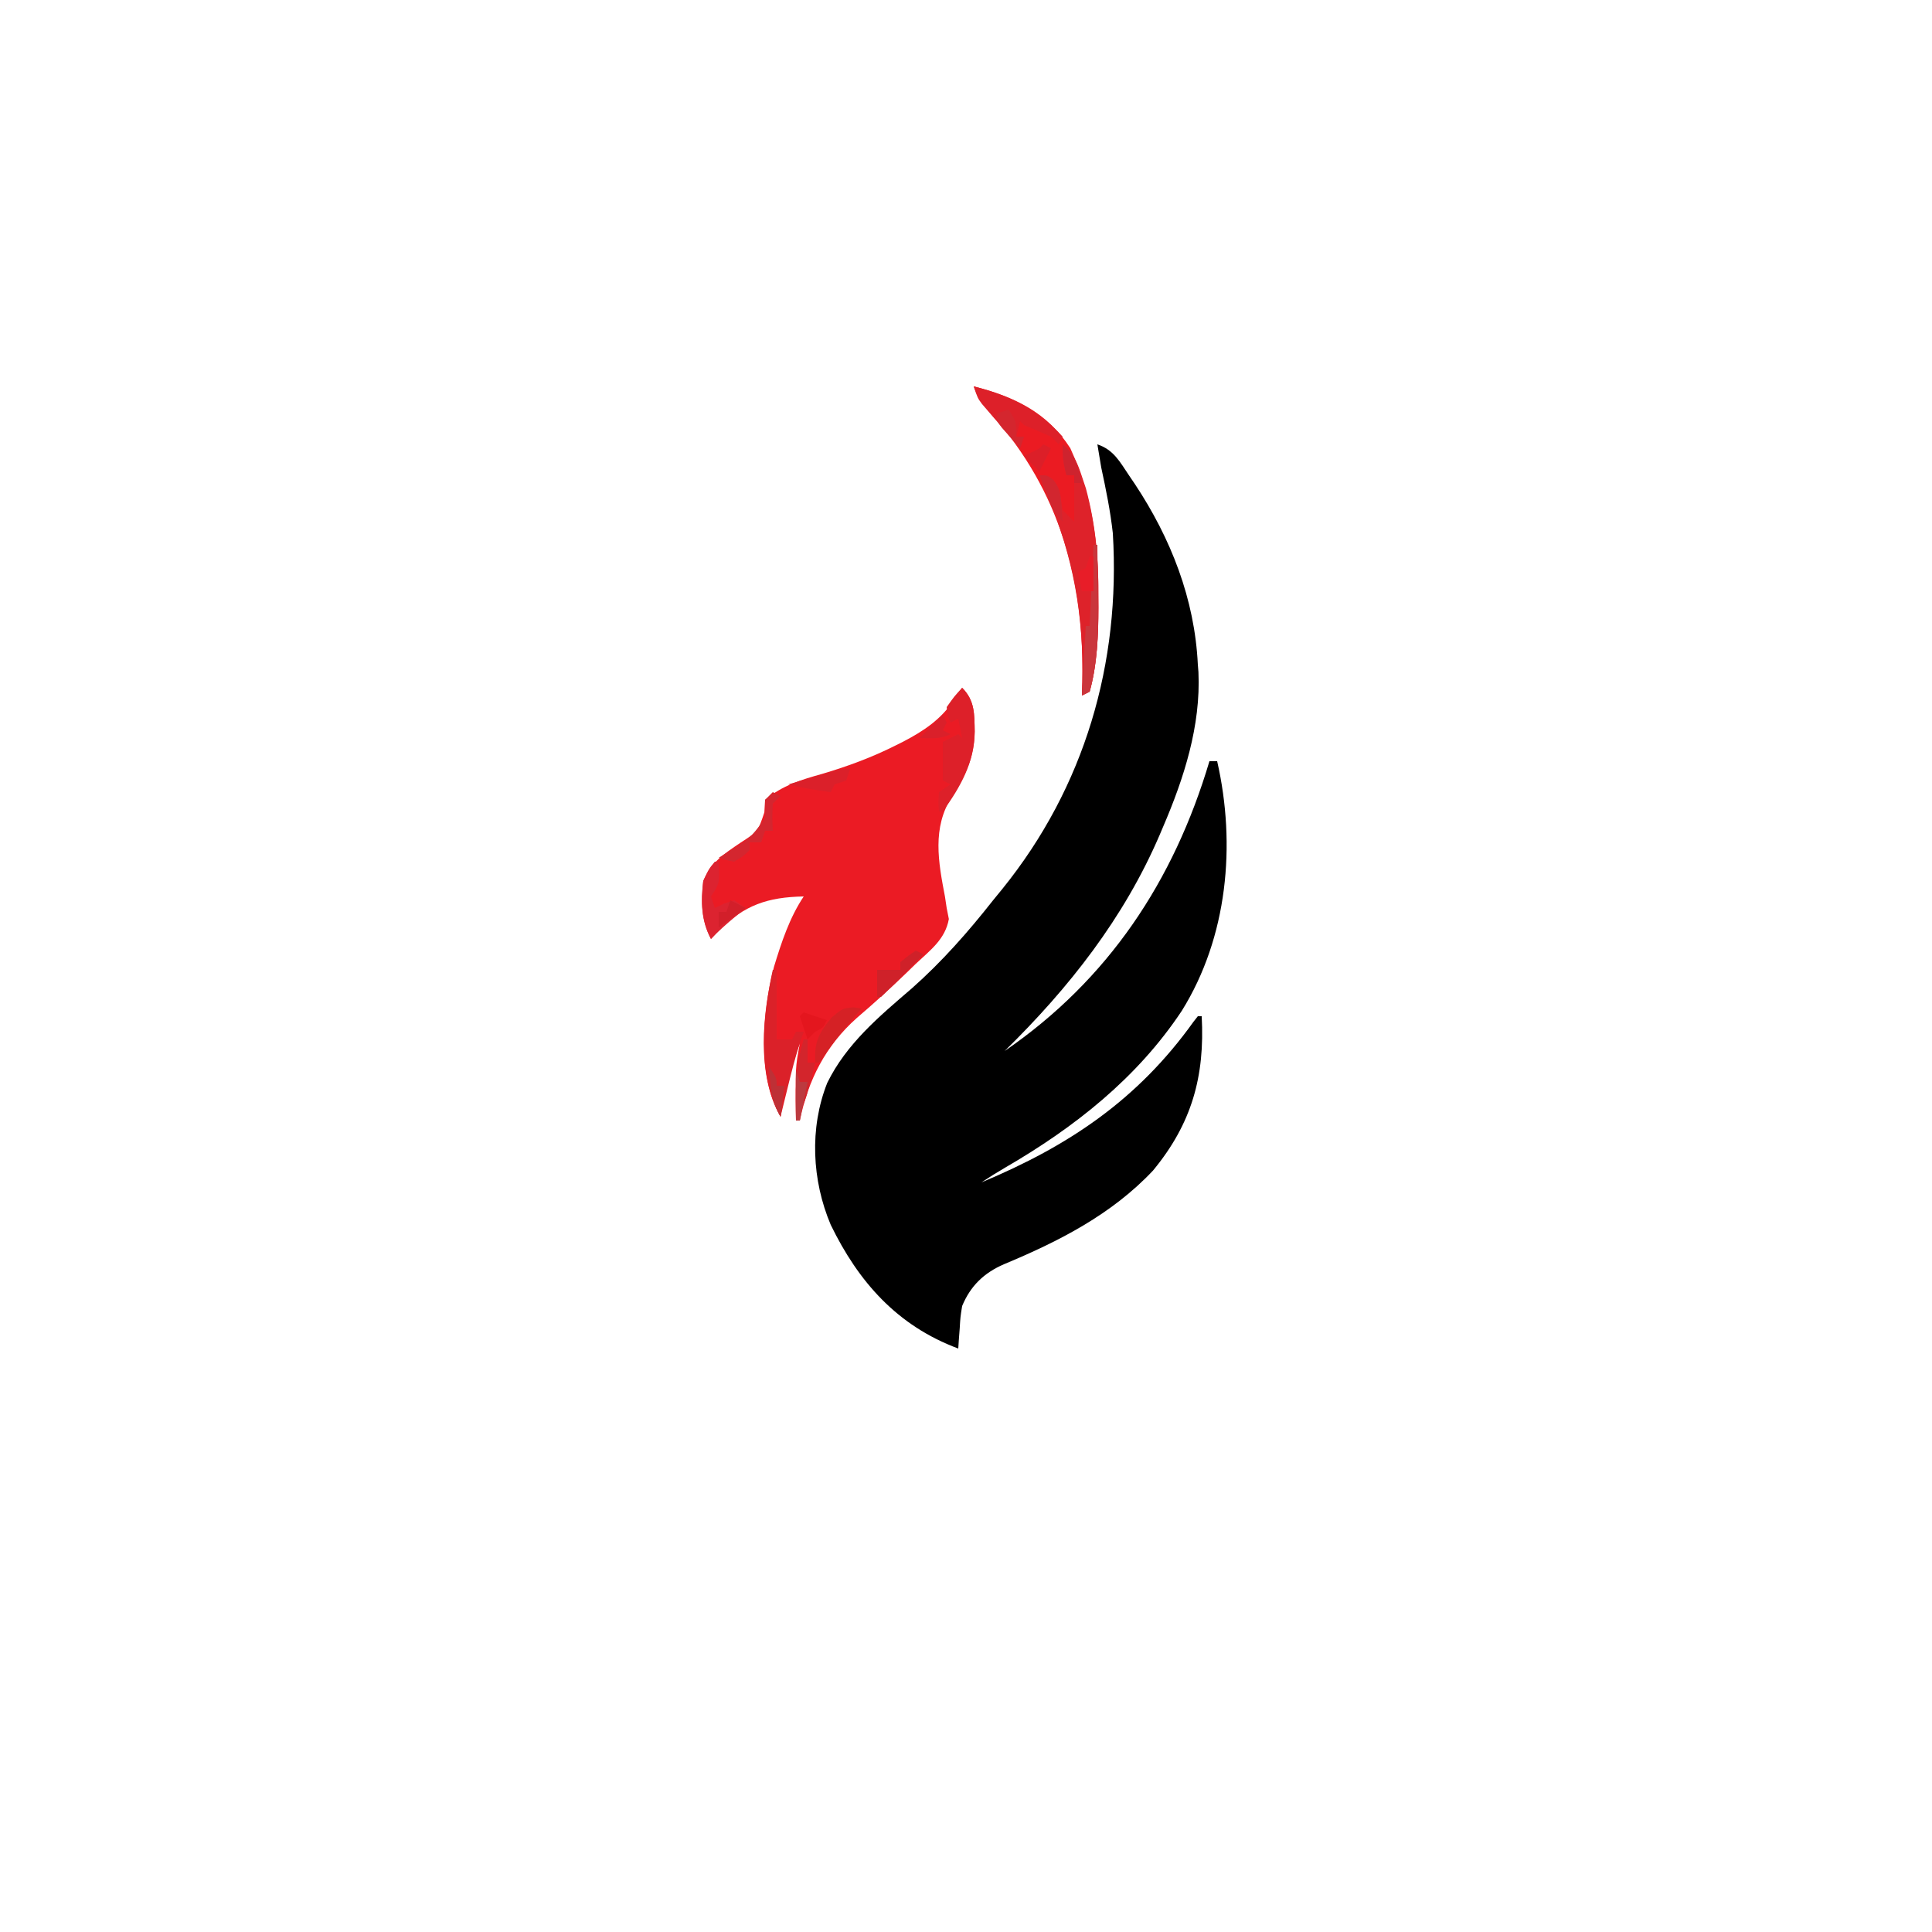 <?xml version="1.0" encoding="UTF-8"?>
<svg version="1.1" xmlns="http://www.w3.org/2000/svg" width="500" height="500">
<path d="M0 0 C4.258 1.419 5.829 4.551 8.25 8.125 C8.982 9.205 8.982 9.205 9.729 10.307 C19.018 24.334 25.193 40.027 26 57 C26.052 57.641 26.103 58.281 26.156 58.941 C26.789 72.837 22.414 86.411 17 99 C16.705 99.696 16.409 100.393 16.105 101.11 C6.868 122.605 -7.346 140.687 -24 157 C2.853 138.548 19.774 113.016 29 82 C29.66 82 30.32 82 31 82 C35.924 103.629 33.716 127.533 21.844 146.602 C10.282 164.026 -5.969 176.809 -23.883 187.188 C-25.96 188.395 -28.001 189.667 -30 191 C-7.367 181.55 10.446 169.597 24.871 149.434 C25.244 148.961 25.616 148.487 26 148 C26.33 148 26.66 148 27 148 C27.841 163.584 24.418 175.799 14.414 187.922 C3.702 199.313 -9.961 206.26 -24.188 212.188 C-29.339 214.419 -32.848 217.791 -35 223 C-35.453 225.815 -35.453 225.815 -35.625 228.75 C-35.7 229.735 -35.775 230.72 -35.852 231.734 C-35.901 232.482 -35.95 233.23 -36 234 C-51.794 228.12 -61.826 216.753 -69 202 C-73.888 190.466 -74.54 176.94 -69.914 165.258 C-64.939 155.107 -56.458 148.04 -48.023 140.793 C-40.204 133.864 -33.45 126.195 -27 118 C-26.185 117.002 -25.371 116.005 -24.531 114.977 C-3.286 88.65 6.034 56.649 4 23 C3.366 17.256 2.217 11.644 1 6 C0.655 4.002 0.318 2.003 0 0 Z " fill="#000000" transform="translate(284,115)"/>
<path d="M0 0 C3.285 3.285 3.174 6.806 3.25 11.312 C3.17 18.036 0.953 22.555 -2.625 28.125 C-7.814 36.259 -6.167 45.016 -4.438 54.07 C-4.293 55.037 -4.149 56.004 -4 57 C-3.814 57.937 -3.629 58.874 -3.438 59.84 C-4.371 65.085 -8.226 67.886 -12 71.438 C-12.744 72.163 -13.488 72.888 -14.254 73.635 C-18.468 77.714 -22.798 81.634 -27.255 85.446 C-35.315 92.623 -39.858 101.482 -42 112 C-42.33 112 -42.66 112 -43 112 C-43.185 98.367 -43.185 98.367 -42 92 C-44.266 98.255 -45.838 104.452 -47 111 C-53.305 100.066 -51.697 83.926 -48.688 72.188 C-46.762 65.872 -44.676 59.513 -41 54 C-50.403 54.19 -56.28 56.224 -63 62.812 C-63.99 63.895 -63.99 63.895 -65 65 C-67.565 60.19 -67.643 55.308 -67 50 C-64.928 45.066 -61.612 42.983 -57.312 40.062 C-52.832 37.167 -52.832 37.167 -51.188 32.25 C-51.095 30.641 -51.095 30.641 -51 29 C-46.45 25.239 -41.74 23.819 -36.125 22.25 C-29.508 20.283 -23.292 17.986 -17.125 14.875 C-16.155 14.388 -16.155 14.388 -15.165 13.892 C-9.914 11.153 -5.519 8.2 -2.188 3.25 C-1.466 2.178 -0.744 1.105 0 0 Z M-41 89 C-40 91 -40 91 -40 91 Z " fill="#EB1B24" transform="translate(249,178)"/>
<path d="M0 0 C10.439 2.631 19.011 6.681 25 16 C30.614 28.327 32.345 40.518 32.25 53.938 C32.262 55.572 32.262 55.572 32.273 57.24 C32.256 64.543 31.951 71.922 30 79 C29.01 79.495 29.01 79.495 28 80 C28.035 78.909 28.07 77.819 28.105 76.695 C28.687 50.451 22.38 27.186 4.644 7.275 C2.481 4.841 1.043 3.128 0 0 Z " fill="#EB1B22" transform="translate(252,100)"/>
<path d="M0 0 C2.936 2.476 3.886 4.881 5.062 8.5 C5.383 9.459 5.704 10.418 6.035 11.406 C8.512 20.633 9.317 29.397 9.25 38.938 C9.258 40.027 9.265 41.117 9.273 42.24 C9.256 49.543 8.951 56.922 7 64 C6.01 64.495 6.01 64.495 5 65 C5.035 63.909 5.07 62.819 5.105 61.695 C5.493 44.213 2.737 29.12 -4 13 C-4.669 11.334 -5.336 9.668 -6 8 C-4 8 -4 8 -2.438 9.125 C-0.522 11.623 -0.512 13.927 0 17 C0.99 17.99 1.98 18.98 3 20 C3 16.04 3 12.08 3 8 C2.34 8 1.68 8 1 8 C0.174 5.108 0 3.113 0 0 Z " fill="#DE222A" transform="translate(275,115)"/>
<path d="M0 0 C3.285 3.285 3.174 6.806 3.25 11.312 C3.154 19.327 -0.386 25.61 -5 32 C-5.33 32 -5.66 32 -6 32 C-6.188 29.625 -6.188 29.625 -6 27 C-5.01 26.34 -4.02 25.68 -3 25 C-3.66 24.67 -4.32 24.34 -5 24 C-5 20.7 -5 17.4 -5 14 C-3.68 13.34 -2.36 12.68 -1 12 C-0.67 12.33 -0.34 12.66 0 13 C-0.33 11.35 -0.66 9.7 -1 8 C-1.99 8.495 -1.99 8.495 -3 9 C-3.75 7.312 -3.75 7.312 -4 5 C-2.062 2.25 -2.062 2.25 0 0 Z " fill="#DD2029" transform="translate(249,178)"/>
<path d="M0 0 C0.33 0 0.66 0 1 0 C1 5.94 1 11.88 1 18 C2.32 18 3.64 18 5 18 C5.33 17.34 5.66 16.68 6 16 C6.66 16 7.32 16 8 16 C7.571 17.226 7.571 17.226 7.133 18.477 C5.868 22.409 4.854 26.364 3.875 30.375 C3.693 31.111 3.511 31.847 3.324 32.605 C2.881 34.403 2.44 36.201 2 38 C-4.151 27.334 -2.553 11.545 0 0 Z " fill="#DB2129" transform="translate(200,251)"/>
<path d="M0 0 C9.38 2.364 16.442 5.827 23 13 C22.67 13.66 22.34 14.32 22 15 C21.34 14.34 20.68 13.68 20 13 C17.675 11.98 15.342 10.979 13 10 C12.67 9.67 12.34 9.34 12 9 C11.67 10.32 11.34 11.64 11 13 C11.66 13 12.32 13 13 13 C12.67 13.99 12.34 14.98 12 16 C10.182 13.9 8.37 11.796 6.562 9.688 C6.046 9.093 5.53 8.498 4.998 7.885 C4.505 7.308 4.012 6.731 3.504 6.137 C3.048 5.608 2.593 5.079 2.123 4.534 C1 3 1 3 0 0 Z " fill="#DD2029" transform="translate(252,100)"/>
<path d="M0 0 C0.33 0 0.66 0 1 0 C1.25 5.625 1.25 5.625 -1 9 C-0.67 9.99 -0.34 10.98 0 12 C0.763 11.629 1.526 11.258 2.312 10.875 C3.199 10.586 4.086 10.297 5 10 C5.99 10.66 6.98 11.32 8 12 C7.072 12.763 6.144 13.526 5.188 14.312 C3.017 16.118 0.944 17.948 -1 20 C-3.552 15.215 -3.589 10.286 -3 5 C-1.562 1.875 -1.562 1.875 0 0 Z " fill="#DC2330" transform="translate(185,223)"/>
<path d="M0 0 C0.33 0 0.66 0 1 0 C1.059 4.083 1.094 8.166 1.125 12.25 C1.142 13.39 1.159 14.529 1.176 15.703 C1.218 23.198 1.039 30.735 -1 38 C-1.99 38.495 -1.99 38.495 -3 39 C-2.505 30.09 -2.505 30.09 -2 21 C-1.67 21 -1.34 21 -1 21 C-0.67 14.07 -0.34 7.14 0 0 Z " fill="#CA363C" transform="translate(283,141)"/>
<path d="M0 0 C0.722 0.103 1.444 0.206 2.188 0.312 C1.812 0.737 1.437 1.161 1.051 1.598 C-1.672 4.718 -4.253 7.852 -6.625 11.25 C-7.347 12.261 -8.069 13.271 -8.812 14.312 C-9.143 14.312 -9.473 14.312 -9.812 14.312 C-10.111 8.948 -8.93 6.642 -5.5 2.562 C-2.812 0.312 -2.812 0.312 0 0 Z " fill="#D52125" transform="translate(220.812,260.688)"/>
<path d="M0 0 C0.33 0 0.66 0 1 0 C1 1.98 1 3.96 1 6 C1.66 6 2.32 6 3 6 C2.547 7.751 2.087 9.501 1.625 11.25 C1.37 12.225 1.115 13.199 0.852 14.203 C0.104 16.658 -0.771 18.756 -2 21 C-2.202 13.647 -2.212 7.051 0 0 Z " fill="#D3252C" transform="translate(208,269)"/>
<path d="M0 0 C0.66 0.33 1.32 0.66 2 1 C1.34 1.66 0.68 2.32 0 3 C-0.167 6.583 -0.167 6.583 0 10 C-0.66 10 -1.32 10 -2 10 C-2.33 10.99 -2.66 11.98 -3 13 C-3.99 13 -4.98 13 -6 13 C-6 13.66 -6 14.32 -6 15 C-7.75 16.688 -7.75 16.688 -10 18 C-12.141 17.582 -12.141 17.582 -14 17 C-13.218 16.504 -12.435 16.007 -11.629 15.496 C-5.979 12.067 -5.979 12.067 -2.117 6.98 C-1.881 4.917 -1.881 4.917 -2 2 C-1.34 1.34 -0.68 0.68 0 0 Z " fill="#D4262F" transform="translate(200,205)"/>
<path d="M0 0 C0.66 0.33 1.32 0.66 2 1 C0.19 2.836 -1.622 4.669 -3.438 6.5 C-3.954 7.025 -4.47 7.549 -5.002 8.09 C-6.316 9.412 -7.656 10.708 -9 12 C-9.33 12 -9.66 12 -10 12 C-10 9.69 -10 7.38 -10 5 C-8.02 5 -6.04 5 -4 5 C-4 4.34 -4 3.68 -4 3 C-2 1.375 -2 1.375 0 0 Z " fill="#CF2129" transform="translate(237,246)"/>
<path d="M0 0 C-0.33 0.99 -0.66 1.98 -1 3 C-1.99 3.33 -2.98 3.66 -4 4 C-4.33 4.66 -4.66 5.32 -5 6 C-8.729 5.498 -12.361 4.958 -16 4 C-13.709 3.33 -11.417 2.664 -9.125 2 C-8.474 1.809 -7.823 1.618 -7.152 1.422 C-2.227 0 -2.227 0 0 0 Z " fill="#DB202A" transform="translate(220,199)"/>
<path d="M0 0 C2 3 2 3 2 7 C2.66 7 3.32 7 4 7 C3.67 7.99 3.34 8.98 3 10 C1.994 8.88 0.995 7.754 0 6.625 C-0.557 5.999 -1.114 5.372 -1.688 4.727 C-3 3 -3 3 -3 1 C-2.01 0.67 -1.02 0.34 0 0 Z " fill="#D4262E" transform="translate(261,106)"/>
<path d="M0 0 C2 3 2 3 2 5 C2.66 5 3.32 5 4 5 C3.67 7.64 3.34 10.28 3 13 C1.329 10.038 0.673 7.629 0.375 4.25 C0.3 3.451 0.225 2.652 0.148 1.828 C0.099 1.225 0.05 0.622 0 0 Z " fill="#BE3036" transform="translate(199,276)"/>
<path d="M0 0 C3.442 2.66 3.995 5.903 5 10 C4.34 10 3.68 10 3 10 C3 9.34 3 8.68 3 8 C2.34 8 1.68 8 1 8 C0.174 5.108 0 3.113 0 0 Z " fill="#CE232E" transform="translate(275,115)"/>
<path d="M0 0 C0.33 0 0.66 0 1 0 C1 2.97 1 5.94 1 9 C0.01 9 -0.98 9 -2 9 C-2.33 7.35 -2.66 5.7 -3 4 C-2.34 3.67 -1.68 3.34 -1 3 C-0.67 2.01 -0.34 1.02 0 0 Z " fill="#E81D28" transform="translate(282,144)"/>
<path d="M0 0 C0.33 0.99 0.66 1.98 1 3 C1.66 3 2.32 3 3 3 C2.34 6.3 1.68 9.6 1 13 C0.67 13 0.34 13 0 13 C0 8.71 0 4.42 0 0 Z " fill="#BC3A3F" transform="translate(206,277)"/>
<path d="M0 0 C1.98 0.66 3.96 1.32 6 2 C5 4 5 4 3 5 C2.34 5.66 1.68 6.32 1 7 C0.34 5.02 -0.32 3.04 -1 1 C-0.67 0.67 -0.34 0.34 0 0 Z " fill="#E4161E" transform="translate(208,262)"/>
<path d="M0 0 C2 0 2 0 3.582 1.207 C5.345 3.436 5.484 4.877 5.688 7.688 C5.753 8.496 5.819 9.304 5.887 10.137 C5.924 10.752 5.961 11.366 6 12 C3.715 9.715 3.029 7.875 1.875 4.875 C1.522 3.965 1.169 3.055 0.805 2.117 C0.539 1.419 0.274 0.72 0 0 Z " fill="#D2262F" transform="translate(269,123)"/>
<path d="M0 0 C1.32 0.66 2.64 1.32 4 2 C1.69 3.65 -0.62 5.3 -3 7 C-3 5.68 -3 4.36 -3 3 C-2.34 3 -1.68 3 -1 3 C-0.67 2.01 -0.34 1.02 0 0 Z " fill="#D21F2A" transform="translate(189,233)"/>
<path d="M0 0 C0.33 0.66 0.66 1.32 1 2 C0.67 2.66 0.34 3.32 0 4 C0.66 4.33 1.32 4.66 2 5 C-0.709 6.354 -3.009 6.065 -6 6 C-4 4 -2 2 0 0 Z " fill="#DA202A" transform="translate(244,185)"/>
<path d="M0 0 C0.66 0.33 1.32 0.66 2 1 C1.01 2.98 0.02 4.96 -1 7 C-2.32 5.68 -3.64 4.36 -5 3 C-4.361 2.691 -3.721 2.381 -3.062 2.062 C-1.064 1.165 -1.064 1.165 0 0 Z " fill="#DC1F28" transform="translate(270,115)"/>
</svg>
